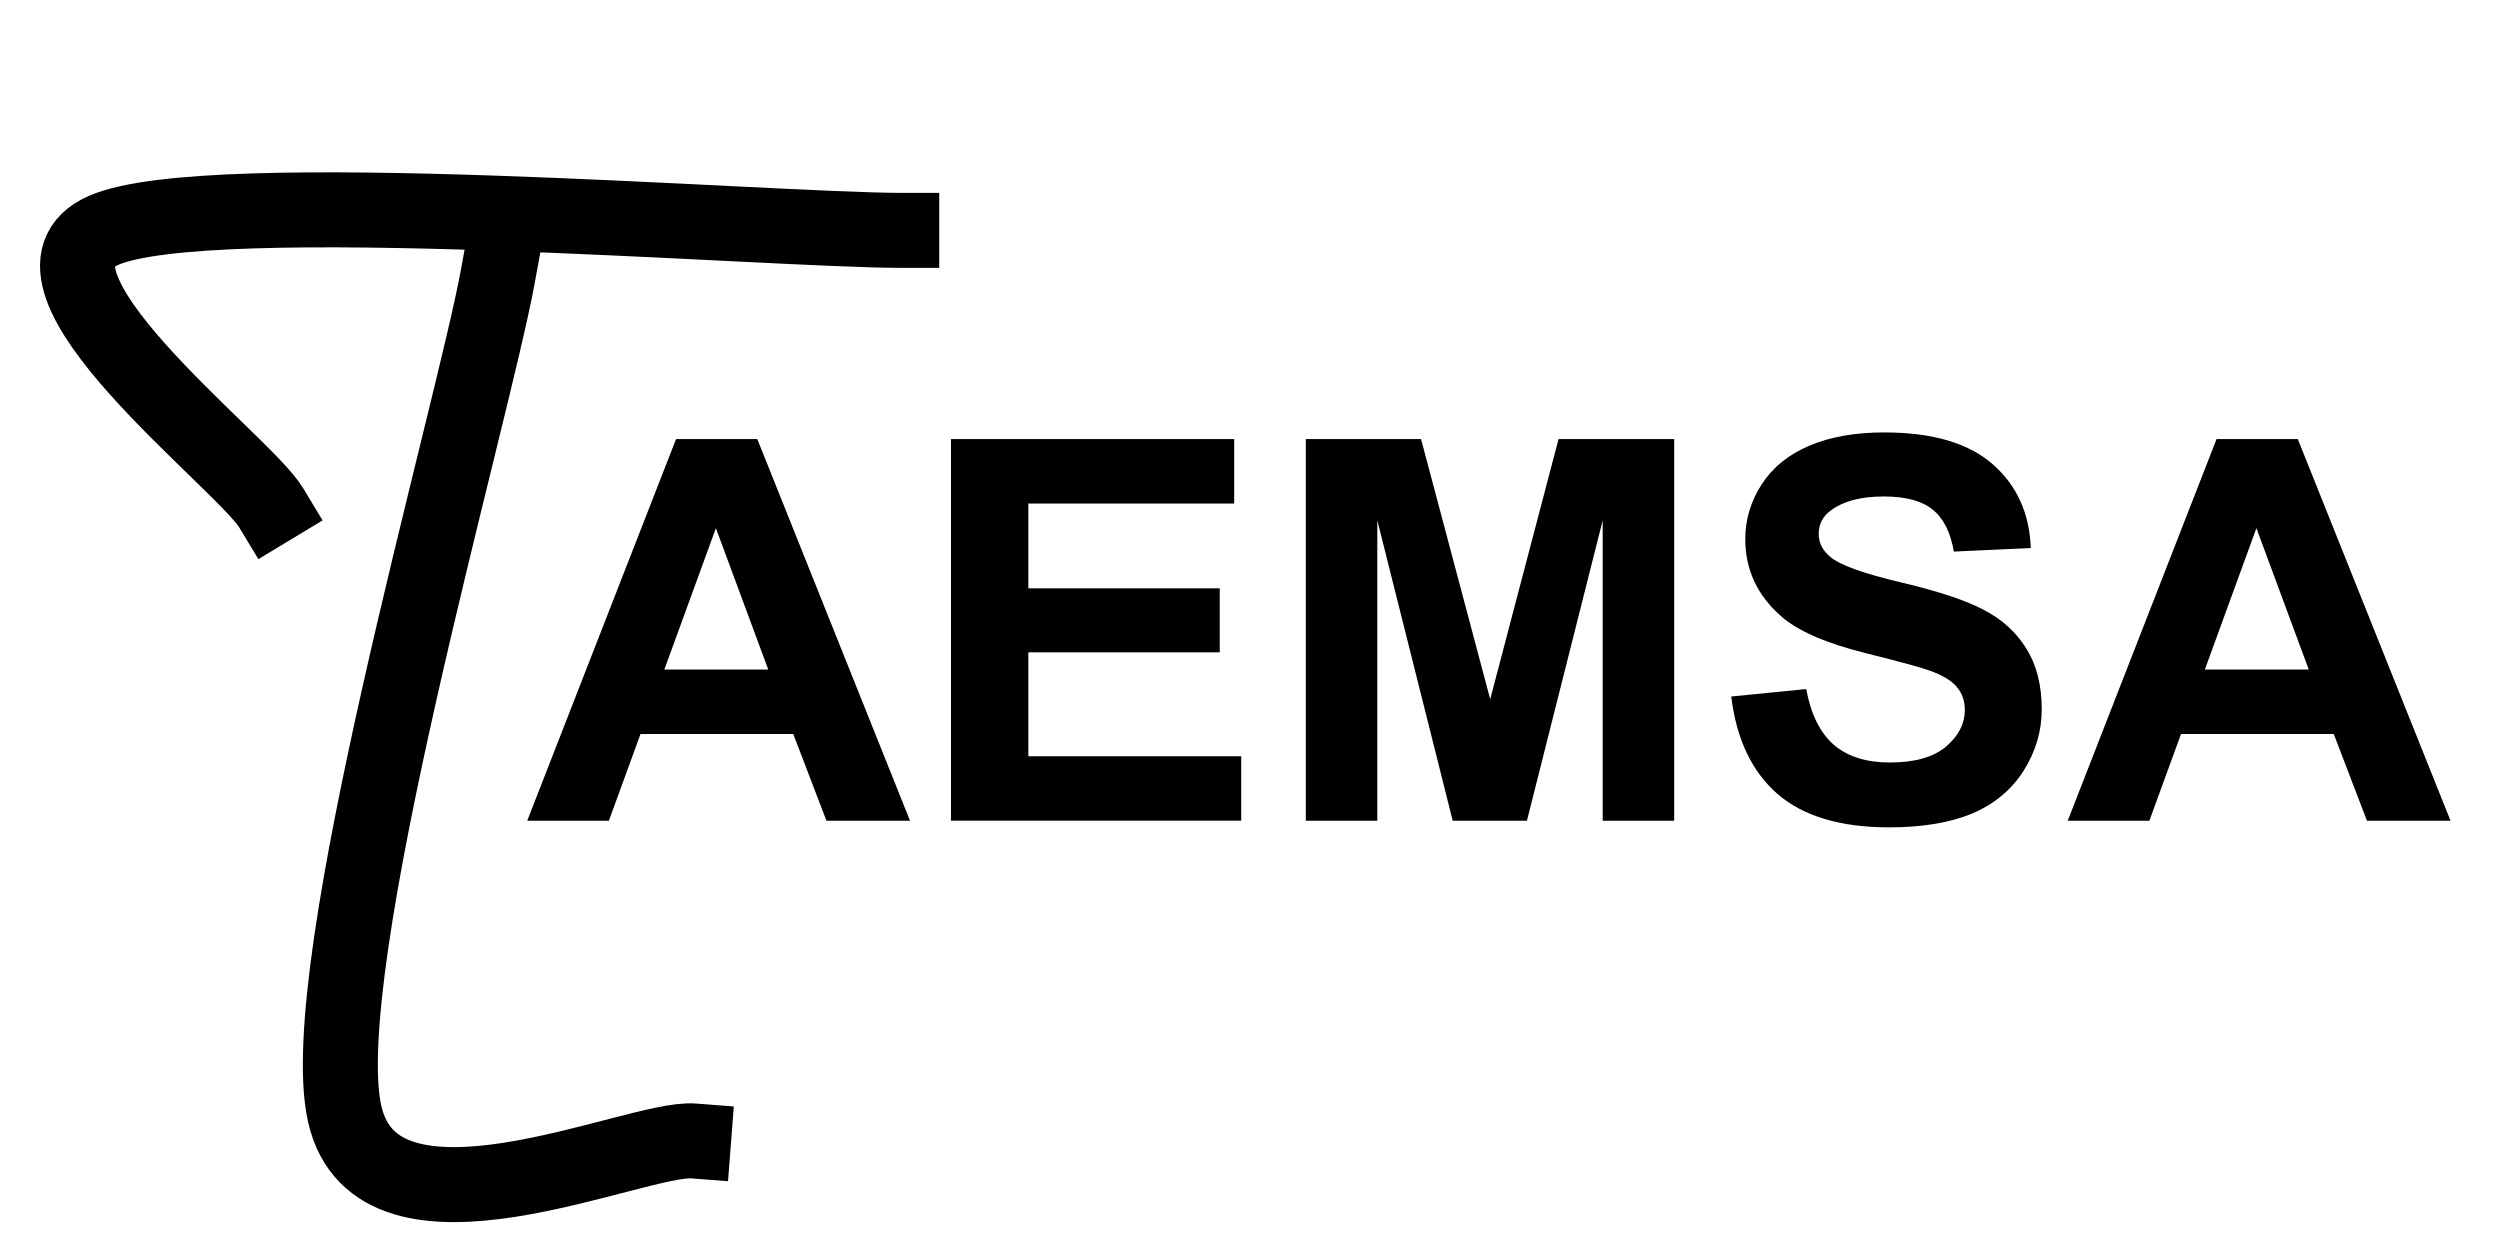<svg version="1.1" viewBox="0.0 0.0 100.0 50.0" fill="none" stroke="none" stroke-linecap="square" stroke-miterlimit="10" xmlns:xlink="http://www.w3.org/1999/xlink" xmlns="http://www.w3.org/2000/svg"><clipPath id="p.0"><path d="m0 0l100.0 0l0 50.0l-100.0 0l0 -50.0z" clip-rule="nonzero"/></clipPath><g clip-path="url(#p.0)"><path fill="#000000" fill-opacity="0.0" d="m0 0l100.0 0l0 50.0l-100.0 0z" fill-rule="evenodd"/><path fill="#000000" fill-opacity="0.0" d="m36.069 9.215c-5.321 0 -27.721 -1.848 -31.925 0c-4.204 1.848 5.584 9.242 6.7 11.091" fill-rule="evenodd"/><path stroke="#000000" stroke-width="3.0" stroke-linejoin="round" stroke-linecap="butt" d="m36.069 9.215c-5.321 0 -27.721 -1.848 -31.925 0c-4.204 1.848 5.584 9.242 6.7 11.091" fill-rule="evenodd"/><path fill="#000000" fill-opacity="0.0" d="m19.914 11.05c-1.021 5.585 -7.43 27.743 -6.126 33.507c1.305 5.765 11.628 0.901 13.953 1.081" fill-rule="evenodd"/><path stroke="#000000" stroke-width="3.0" stroke-linejoin="round" stroke-linecap="butt" d="m19.914 11.05c-1.021 5.585 -7.43 27.743 -6.126 33.507c1.305 5.765 11.628 0.901 13.953 1.081" fill-rule="evenodd"/><path fill="#000000" fill-opacity="0.0" d="m21.089 12.349l79.307 0l0 21.323l-79.307 0z" fill-rule="evenodd"/><path fill="#000000" d="m36.402 32.829l-3.344 0l-1.328 -3.469l-6.109 0l-1.266 3.469l-3.266 0l5.953 -15.266l3.25 0l6.109 15.266zm-5.672 -6.047l-2.094 -5.656l-2.062 5.656l4.156 0zm7.309 6.047l0 -15.266l11.328 0l0 2.578l-8.234 0l0 3.391l7.656 0l0 2.562l-7.656 0l0 4.156l8.516 0l0 2.578l-11.609 0zm14.194 0l0 -15.266l4.609 0l2.766 10.406l2.734 -10.406l4.625 0l0 15.266l-2.859 0l0 -12.016l-3.031 12.016l-2.969 0l-3.016 -12.016l0 12.016l-2.859 0zm17.016 -4.969l3.0 -0.297q0.281 1.516 1.109 2.234q0.828 0.703 2.234 0.703q1.484 0 2.234 -0.625q0.766 -0.641 0.766 -1.484q0 -0.547 -0.328 -0.922q-0.312 -0.375 -1.109 -0.656q-0.531 -0.188 -2.469 -0.672q-2.469 -0.609 -3.469 -1.516q-1.406 -1.25 -1.406 -3.062q0 -1.172 0.656 -2.188q0.656 -1.016 1.906 -1.547q1.25 -0.531 3.0 -0.531q2.875 0 4.328 1.266q1.453 1.266 1.531 3.359l-3.078 0.141q-0.203 -1.172 -0.859 -1.688q-0.641 -0.516 -1.953 -0.516q-1.344 0 -2.094 0.547q-0.5 0.359 -0.5 0.953q0 0.531 0.469 0.922q0.578 0.484 2.828 1.016q2.25 0.531 3.328 1.109q1.078 0.562 1.688 1.547q0.609 0.984 0.609 2.422q0 1.312 -0.734 2.469q-0.734 1.141 -2.062 1.703q-1.328 0.547 -3.312 0.547q-2.906 0 -4.453 -1.328q-1.547 -1.344 -1.859 -3.906zm28.773 4.969l-3.344 0l-1.328 -3.469l-6.109 0l-1.266 3.469l-3.266 0l5.953 -15.266l3.25 0l6.109 15.266zm-5.672 -6.047l-2.094 -5.656l-2.062 5.656l4.156 0z" fill-rule="nonzero"/></g></svg>